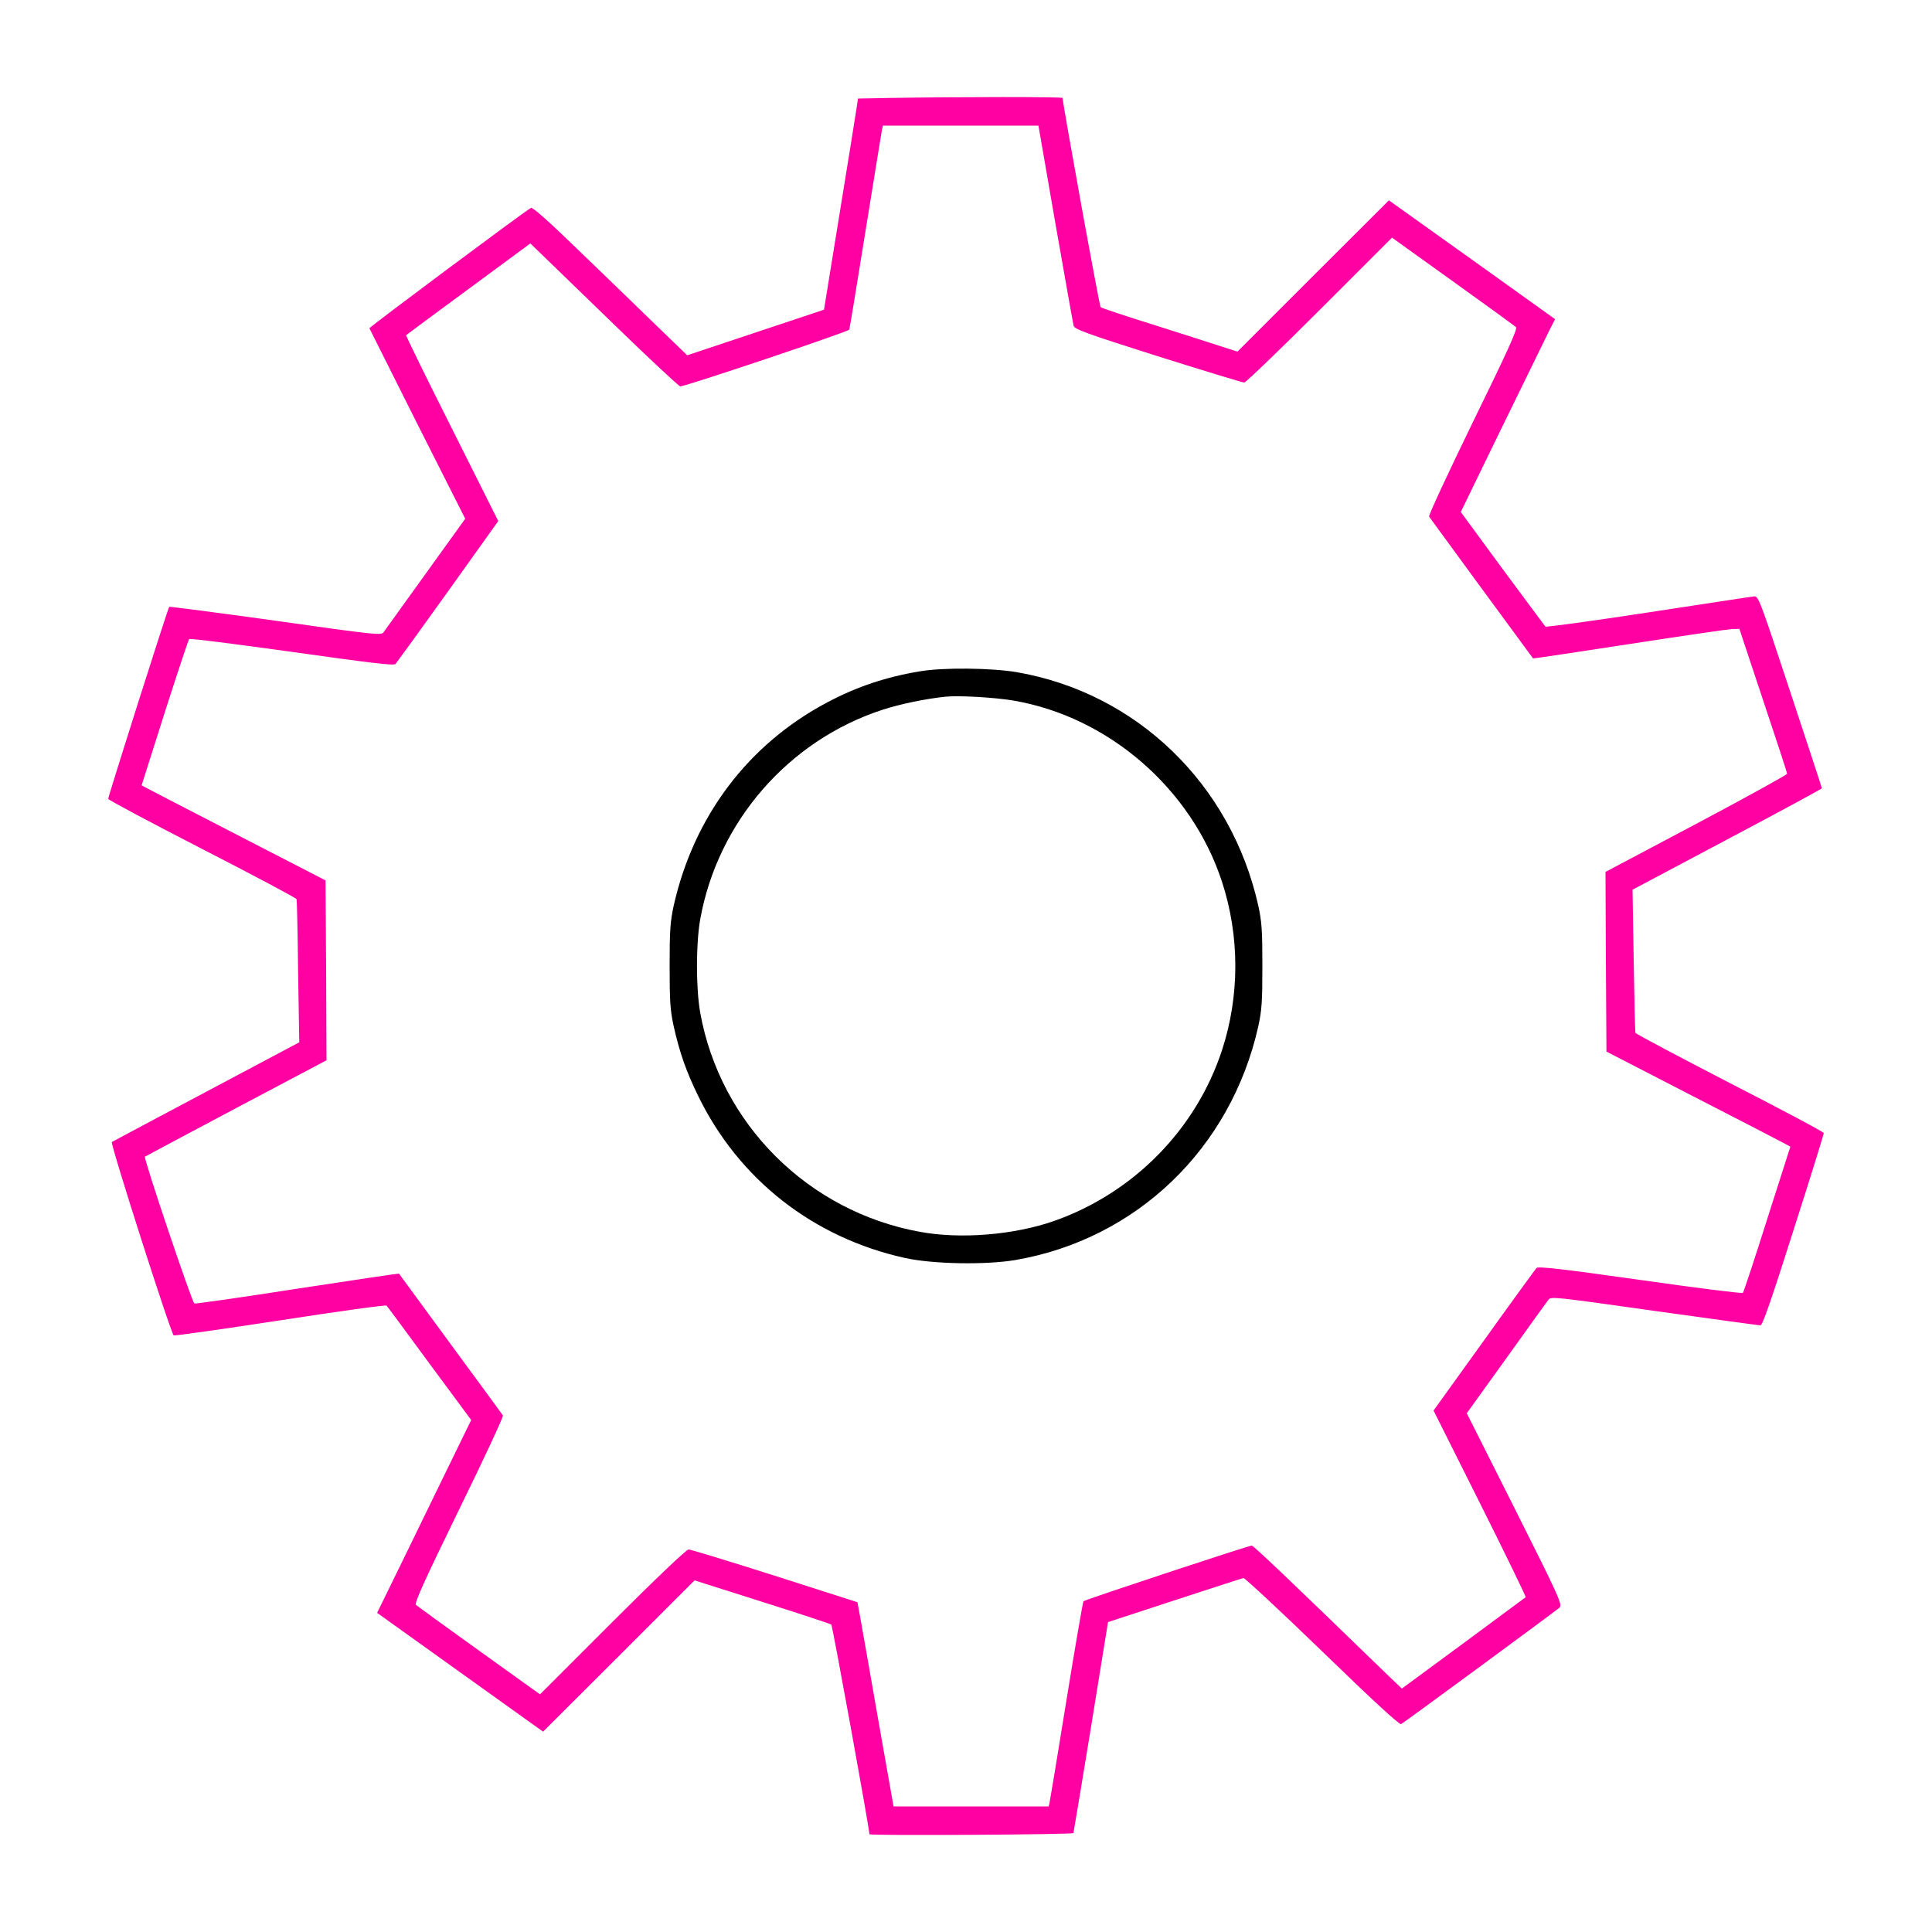 <?xml version="1.0" standalone="no"?>
<!DOCTYPE svg PUBLIC "-//W3C//DTD SVG 20010904//EN"
 "http://www.w3.org/TR/2001/REC-SVG-20010904/DTD/svg10.dtd">
 
<svg version="1.0" xmlns="http://www.w3.org/2000/svg"
 width="1000pt" height="1000pt" viewBox="0 0 1000 1000"
 preserveAspectRatio="xMidYMid meet">

<g transform="translate(0,1000) scale(0.1,-0.1)"
fill="#ff00a2" stroke="none">
<path d="M4603 9493 l-162 -3 -7 -47 c-4 -26 -43 -272 -88 -547 l-81 -499
-354 -118 -354 -118 -146 141 c-80 78 -259 251 -398 385 -171 166 -256 242
-265 237 -48 -29 -838 -618 -836 -623 2 -4 114 -228 249 -497 l247 -489 -205
-285 c-113 -157 -211 -293 -218 -303 -11 -16 -43 -13 -558 60 -301 42 -549 74
-551 72 -7 -6 -316 -981 -316 -994 0 -5 219 -122 486 -259 267 -137 487 -254
489 -260 2 -6 6 -175 8 -376 l6 -365 -480 -255 c-264 -140 -485 -258 -490
-261 -10 -6 303 -984 320 -1001 3 -3 251 32 551 78 299 46 547 81 551 76 4 -4
104 -139 222 -300 l216 -292 -126 -258 c-69 -141 -178 -366 -243 -499 l-118
-241 430 -308 429 -307 392 391 392 392 350 -111 c193 -61 354 -114 358 -118
6 -6 197 -1054 197 -1085 0 -8 1048 -2 1056 6 1 2 42 248 91 548 l88 544 345
113 c190 62 350 114 356 115 6 2 190 -169 408 -380 262 -254 400 -381 408
-376 25 15 803 587 820 603 16 15 1 49 -231 511 l-249 495 205 285 c112 157
210 293 218 303 12 17 38 14 547 -58 294 -41 542 -75 550 -75 11 0 57 133 171
492 87 271 157 498 157 503 0 6 -219 122 -486 259 -267 138 -488 255 -489 260
-2 6 -6 175 -9 376 l-6 365 490 260 c270 143 490 262 490 265 0 3 -74 228
-164 500 -157 475 -164 495 -187 493 -13 -1 -260 -39 -548 -83 -289 -44 -528
-77 -532 -73 -4 4 -104 140 -223 300 l-215 293 213 438 c117 240 227 465 244
499 l31 61 -430 308 -430 307 -392 -391 -392 -392 -75 24 c-41 14 -199 64
-350 112 -151 47 -279 90 -283 94 -7 6 -196 1050 -197 1083 0 6 -523 6 -897 0z
m860 -651 c49 -279 91 -516 94 -528 4 -18 64 -40 436 -158 238 -75 439 -136
447 -136 8 0 184 169 390 375 l375 375 315 -226 c173 -124 320 -231 327 -237
9 -9 -44 -125 -223 -491 -128 -263 -231 -484 -227 -490 5 -8 466 -637 538
-734 1 -1 225 32 496 74 272 42 512 77 533 78 l39 1 123 -370 c68 -203 124
-374 124 -380 0 -5 -212 -122 -470 -259 l-470 -249 2 -465 3 -465 450 -232
c248 -127 462 -238 476 -246 l26 -14 -120 -375 c-65 -206 -122 -378 -126 -382
-3 -4 -243 26 -531 67 -409 58 -528 71 -537 62 -6 -7 -129 -175 -272 -375
l-261 -363 241 -481 c132 -264 238 -482 236 -485 -3 -2 -148 -110 -323 -239
l-318 -234 -61 58 c-531 515 -707 682 -716 682 -17 0 -863 -280 -871 -288 -3
-4 -43 -234 -88 -512 -45 -278 -84 -515 -87 -528 l-5 -22 -402 0 -401 0 -79
447 c-43 247 -85 484 -93 529 l-15 81 -428 137 c-235 75 -436 136 -446 136
-11 0 -171 -152 -394 -375 l-375 -375 -315 226 c-173 124 -320 231 -327 237
-9 9 41 120 222 491 129 263 232 484 228 490 -4 6 -126 173 -272 371 -145 198
-265 361 -266 363 -2 1 -238 -34 -525 -78 -287 -45 -528 -79 -534 -77 -12 5
-264 753 -256 760 3 2 215 115 473 252 l467 247 -2 466 -3 465 -425 219 c-234
121 -448 231 -476 246 l-51 27 119 375 c66 206 123 378 127 382 4 5 243 -26
531 -66 404 -57 528 -72 537 -63 6 7 129 176 272 376 l260 364 -240 479 c-133
264 -239 481 -237 483 2 2 147 110 323 239 l320 236 60 -58 c33 -32 205 -199
382 -370 177 -172 328 -312 334 -312 27 0 871 283 875 294 2 6 40 236 84 511
44 275 83 510 85 523 l5 22 403 0 402 0 88 -508z"/>
<path fill="#000000" d="M4760 6525 c-175 -29 -327 -80 -479 -161 -408 -216 -690 -589 -794
-1052 -18 -83 -21 -128 -21 -312 0 -184 3 -229 21 -312 31 -138 66 -237 128
-363 210 -430 594 -731 1068 -836 144 -32 416 -37 572 -11 628 108 1116 577
1258 1210 18 83 21 128 21 312 0 184 -3 229 -21 312 -141 630 -630 1102 -1251
1209 -133 22 -381 25 -502 4z m485 -151 c493 -84 923 -457 1080 -938 92 -281
92 -591 0 -872 -134 -409 -457 -738 -867 -883 -208 -73 -484 -96 -696 -57
-580 105 -1035 560 -1138 1136 -22 127 -22 353 0 480 90 505 456 927 943 1086
93 30 221 57 328 68 68 7 256 -4 350 -20z"/>
</g>
</svg>
